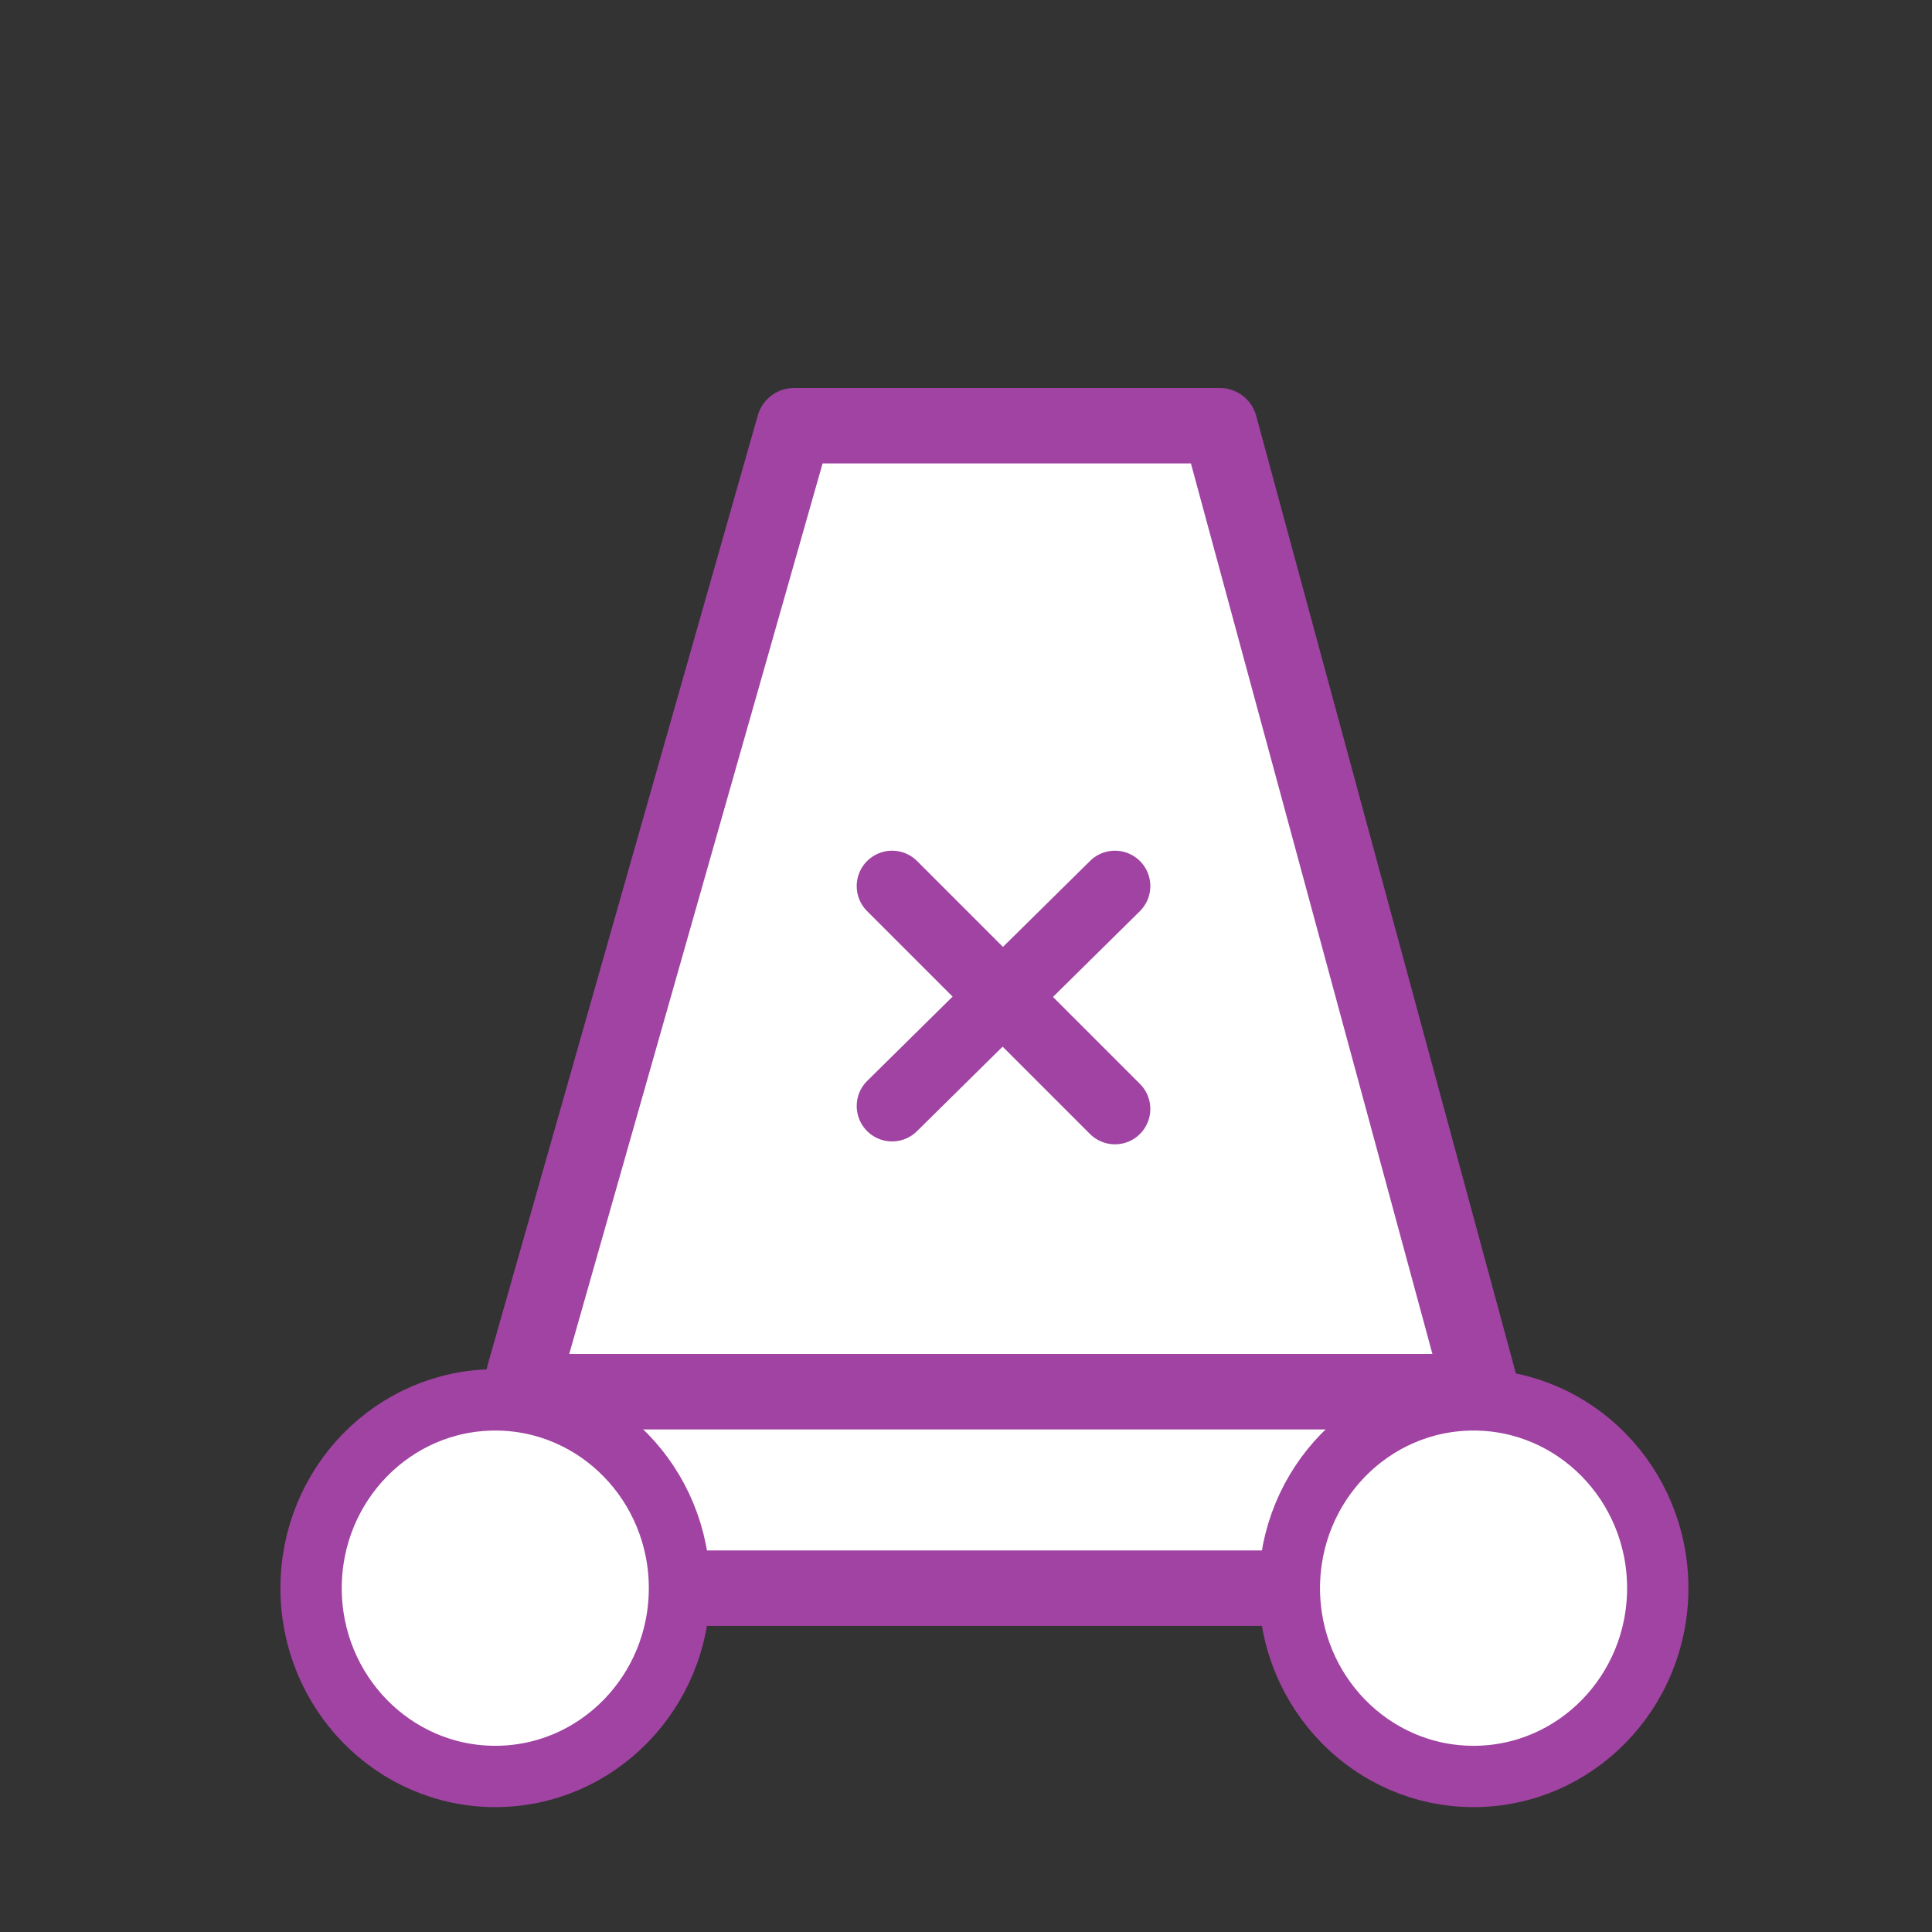 <svg xmlns:dc="http://purl.org/dc/elements/1.1/" xmlns:cc="http://creativecommons.org/ns#" xmlns:rdf="http://www.w3.org/1999/02/22-rdf-syntax-ns#" xmlns:svg="http://www.w3.org/2000/svg" xmlns="http://www.w3.org/2000/svg" xmlns:sodipodi="http://sodipodi.sourceforge.net/DTD/sodipodi-0.dtd" xmlns:inkscape="http://www.inkscape.org/namespaces/inkscape" id="svg2" height="100%" width="100%" version="1.1" viewBox="0 0 2048 2048" inkscape:version="1.0.2-2 (e86c870879, 2021-01-15)" sodipodi:docname="wwarmachineferz.svg">
  <rect x="0" y="0" width="2048" height="2048" fill="#333333" stroke="none"/>
  <defs id="defs9" fill="#a043a2">
    <inkscape:perspective sodipodi:type="inkscape:persp3d" inkscape:vp_x="0 : 1024 : 1" inkscape:vp_y="0 : 1000 : 0" inkscape:vp_z="2048 : 1024 : 1" inkscape:persp3d-origin="1024 : 682.66667 : 1" id="perspective10" fill="#a043a2"/>
    <inkscape:perspective id="perspective2845" inkscape:persp3d-origin="0.5 : 0.33333333 : 1" inkscape:vp_z="1 : 0.5 : 1" inkscape:vp_y="0 : 1000 : 0" inkscape:vp_x="0 : 0.5 : 1" sodipodi:type="inkscape:persp3d" fill="#a043a2"/>
    <inkscape:perspective id="perspective3641" inkscape:persp3d-origin="0.5 : 0.33333333 : 1" inkscape:vp_z="1 : 0.5 : 1" inkscape:vp_y="0 : 1000 : 0" inkscape:vp_x="0 : 0.5 : 1" sodipodi:type="inkscape:persp3d" fill="#a043a2"/>
    <inkscape:perspective id="perspective3641-5" inkscape:persp3d-origin="0.5 : 0.33333333 : 1" inkscape:vp_z="1 : 0.5 : 1" inkscape:vp_y="0 : 1000 : 0" inkscape:vp_x="0 : 0.5 : 1" sodipodi:type="inkscape:persp3d" fill="#a043a2"/>
    <inkscape:perspective id="perspective3703" inkscape:persp3d-origin="0.5 : 0.33333333 : 1" inkscape:vp_z="1 : 0.5 : 1" inkscape:vp_y="0 : 1000 : 0" inkscape:vp_x="0 : 0.5 : 1" sodipodi:type="inkscape:persp3d" fill="#a043a2"/>
    <inkscape:perspective id="perspective3790" inkscape:persp3d-origin="0.5 : 0.33333333 : 1" inkscape:vp_z="1 : 0.5 : 1" inkscape:vp_y="0 : 1000 : 0" inkscape:vp_x="0 : 0.5 : 1" sodipodi:type="inkscape:persp3d" fill="#a043a2"/>
    <inkscape:perspective id="perspective3833" inkscape:persp3d-origin="0.5 : 0.33333333 : 1" inkscape:vp_z="1 : 0.5 : 1" inkscape:vp_y="0 : 1000 : 0" inkscape:vp_x="0 : 0.5 : 1" sodipodi:type="inkscape:persp3d" fill="#a043a2"/>
    <inkscape:perspective id="perspective3878" inkscape:persp3d-origin="0.5 : 0.33333333 : 1" inkscape:vp_z="1 : 0.5 : 1" inkscape:vp_y="0 : 1000 : 0" inkscape:vp_x="0 : 0.5 : 1" sodipodi:type="inkscape:persp3d" fill="#a043a2"/>
    <inkscape:perspective id="perspective3902" inkscape:persp3d-origin="0.5 : 0.33333333 : 1" inkscape:vp_z="1 : 0.5 : 1" inkscape:vp_y="0 : 1000 : 0" inkscape:vp_x="0 : 0.5 : 1" sodipodi:type="inkscape:persp3d" fill="#a043a2"/>
    <inkscape:perspective id="perspective3979" inkscape:persp3d-origin="0.5 : 0.33333333 : 1" inkscape:vp_z="1 : 0.5 : 1" inkscape:vp_y="0 : 1000 : 0" inkscape:vp_x="0 : 0.5 : 1" sodipodi:type="inkscape:persp3d" fill="#a043a2"/>
    <inkscape:perspective id="perspective3999" inkscape:persp3d-origin="0.5 : 0.33333333 : 1" inkscape:vp_z="1 : 0.5 : 1" inkscape:vp_y="0 : 1000 : 0" inkscape:vp_x="0 : 0.5 : 1" sodipodi:type="inkscape:persp3d" fill="#a043a2"/>
  </defs>
  <sodipodi:namedview pagecolor="#ffffff" bordercolor="#666666" borderopacity="1" objecttolerance="10" gridtolerance="10" guidetolerance="10" inkscape:pageopacity="0" inkscape:pageshadow="2" inkscape:window-width="1341" inkscape:window-height="857" id="namedview7" showgrid="false" inkscape:zoom="0.23046875" inkscape:cx="1256.4556" inkscape:cy="1024" inkscape:window-x="4" inkscape:window-y="24" inkscape:window-maximized="0" inkscape:current-layer="svg2" inkscape:document-rotation="0" fill="#a043a2"/>
  <g id="g4044">
    <path sodipodi:nodetypes="ccccccc" id="path3985" d="m 841.763,451.254 451.254,-10e-6 277.695,1024 -8.678,208.271 H 564.068 l -8.678,-225.627 z" style="fill:#ffffff;fill-opacity:1;stroke:#a043a2;stroke-width:80;stroke-linecap:butt;stroke-linejoin:round;stroke-miterlimit:4;stroke-dasharray:#ffffff;stroke-opacity:1" inkscape:connector-curvature="0"/>
    <path sodipodi:nodetypes="cc" id="path3987" d="M 546.712,1475.254 H 1562.034" style="fill:#ffffff;stroke:#a043a2;stroke-width:80;stroke-linecap:butt;stroke-linejoin:miter;stroke-miterlimit:4;stroke-dasharray:#ffffff;stroke-opacity:1" inkscape:connector-curvature="0"/>
    <ellipse transform="translate(-17.356,8.678)" id="path3989" style="fill:#ffffff;fill-opacity:1;stroke:#a043a2;stroke-width:65;stroke-linecap:round;stroke-linejoin:round;stroke-miterlimit:4;stroke-dasharray:#ffffff;stroke-opacity:1" cx="542.373" cy="1674.847" rx="195.254" ry="199.593"/>
    <ellipse transform="translate(1019.661,8.678)" id="path3989-7" style="fill:#ffffff;fill-opacity:1;stroke:#a043a2;stroke-width:65;stroke-linecap:round;stroke-linejoin:round;stroke-miterlimit:4;stroke-dasharray:#ffffff;stroke-opacity:1" cx="542.373" cy="1674.847" rx="195.254" ry="199.593"/>
  </g>
  <path inkscape:connector-curvature="0" id="path2816-4" d="M 945.649,1172.45 1181.893,939.274" style="fill:#ffffff;stroke:#a043a2;stroke-width:75;stroke-linecap:round;stroke-linejoin:miter;stroke-miterlimit:4;stroke-dasharray:#ffffff;stroke-opacity:1" sodipodi:nodetypes="cc"/>
  <path inkscape:connector-curvature="0" id="path2816-4-4" d="M 1181.893,1175.518 945.649,939.274" style="fill:#ffffff;stroke:#a043a2;stroke-width:75;stroke-linecap:round;stroke-linejoin:miter;stroke-miterlimit:4;stroke-dasharray:#ffffff;stroke-opacity:1" sodipodi:nodetypes="cc"/>
</svg>